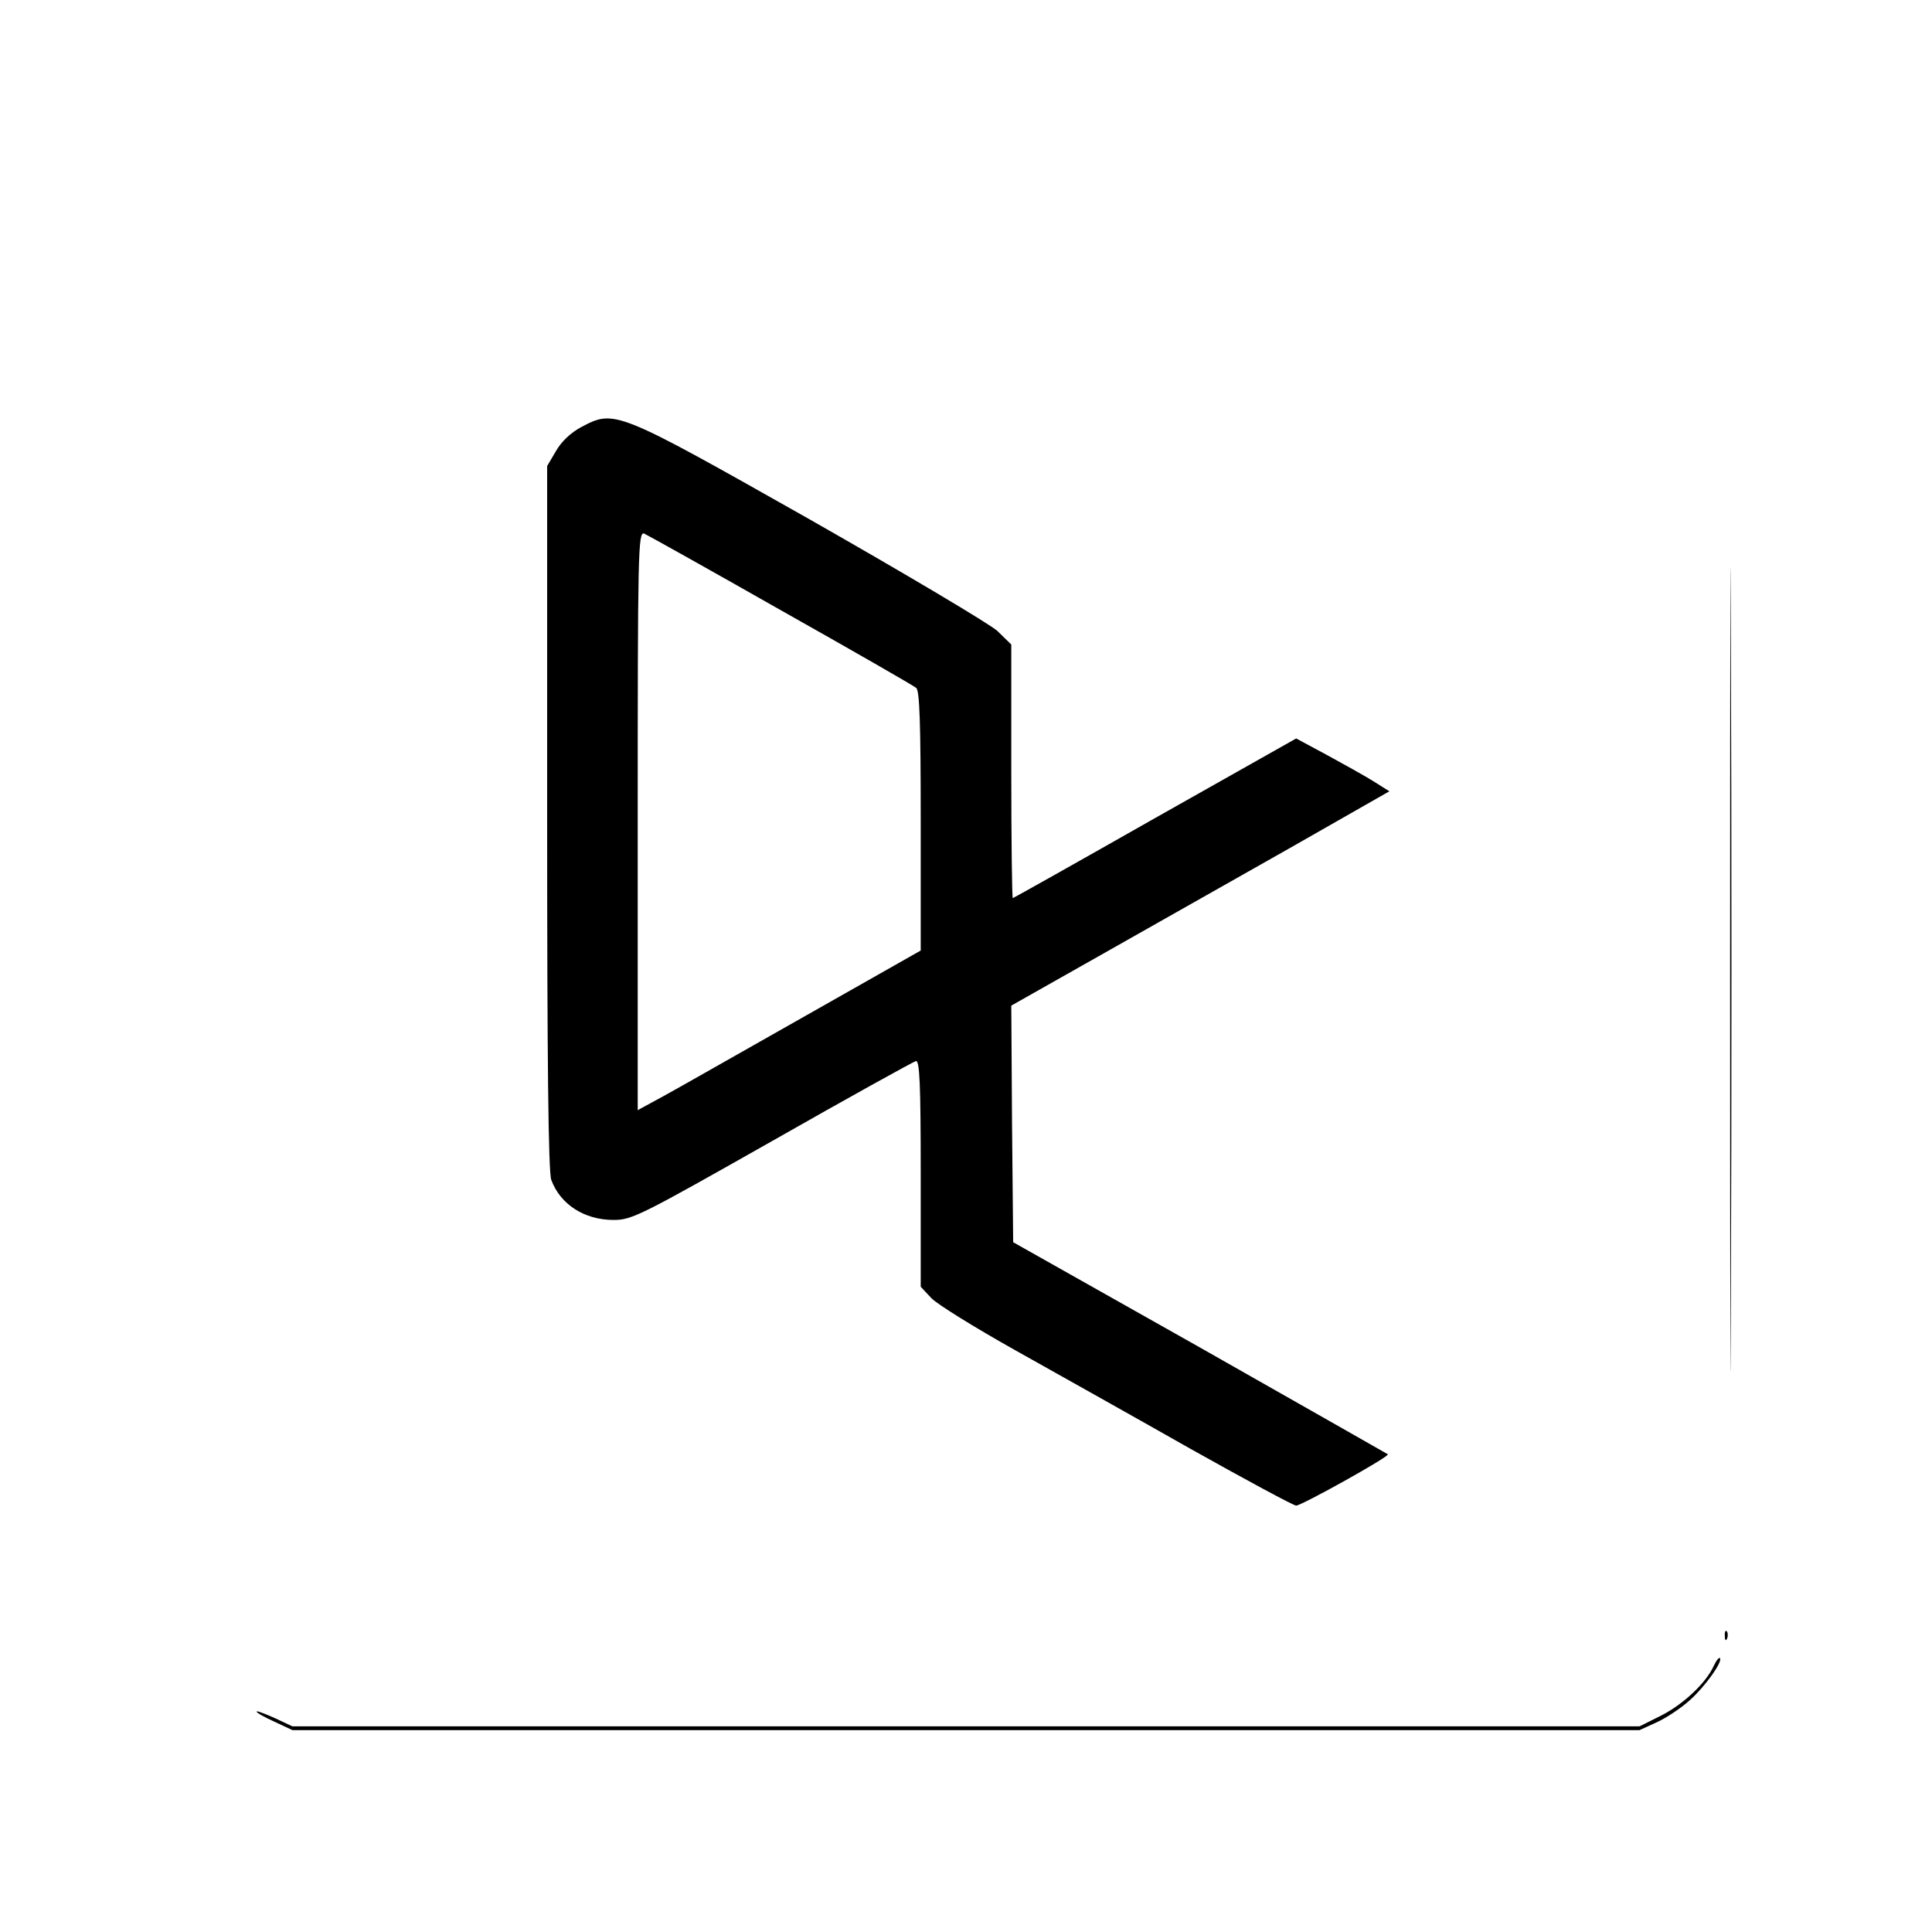 <?xml version="1.0" standalone="no"?>
<!DOCTYPE svg PUBLIC "-//W3C//DTD SVG 20010904//EN"
 "http://www.w3.org/TR/2001/REC-SVG-20010904/DTD/svg10.dtd">
<svg version="1.0" xmlns="http://www.w3.org/2000/svg"
 width="512pt" height="512pt" viewBox="0 0 512 512"
 preserveAspectRatio="xMidYMid meet">

<g transform="translate(0,512) scale(0.1,-0.1)"
fill="#000000" stroke="none">
<path d="M4585 2550 c0 -949 1 -1337 2 -863 2 475 2 1251 0 1725 -1 475 -2 87
-2 -862z"/>
<path d="M1540 3988 c-28 -15 -53 -39 -67 -64 l-23 -39 0 -932 c0 -636 3 -941
11 -960 24 -65 88 -106 165 -106 49 0 72 12 420 209 202 115 374 210 381 212
10 3 13 -56 13 -297 l0 -301 28 -30 c15 -16 115 -78 222 -138 107 -60 316
-177 464 -261 148 -83 274 -151 281 -151 14 0 248 130 243 136 -2 1 -226 129
-498 283 l-495 279 -3 314 -2 313 237 134 c131 74 357 202 502 284 l263 150
-43 27 c-24 15 -80 46 -124 70 l-80 43 -374 -211 c-206 -117 -375 -212 -377
-212 -2 0 -4 151 -4 336 l0 336 -37 36 c-21 19 -245 152 -498 296 -515 291
-516 291 -605 244z m529 -485 c190 -107 352 -200 359 -206 9 -7 12 -90 12
-353 l0 -343 -307 -174 c-170 -96 -338 -192 -375 -212 l-68 -37 0 767 c0 710
1 767 17 761 9 -4 172 -95 362 -203z"/>
<path d="M4571 784 c0 -11 3 -14 6 -6 3 7 2 16 -1 19 -3 4 -6 -2 -5 -13z"/>
<path d="M4542 706 c-20 -45 -80 -102 -139 -132 l-58 -29 -1785 0 -1785 0 -47
22 c-27 12 -48 20 -48 17 0 -3 21 -15 48 -27 l47 -22 1785 0 1785 0 46 21 c26
12 65 38 88 59 41 37 87 102 79 111 -3 2 -10 -7 -16 -20z"/>
</g>
</svg>
